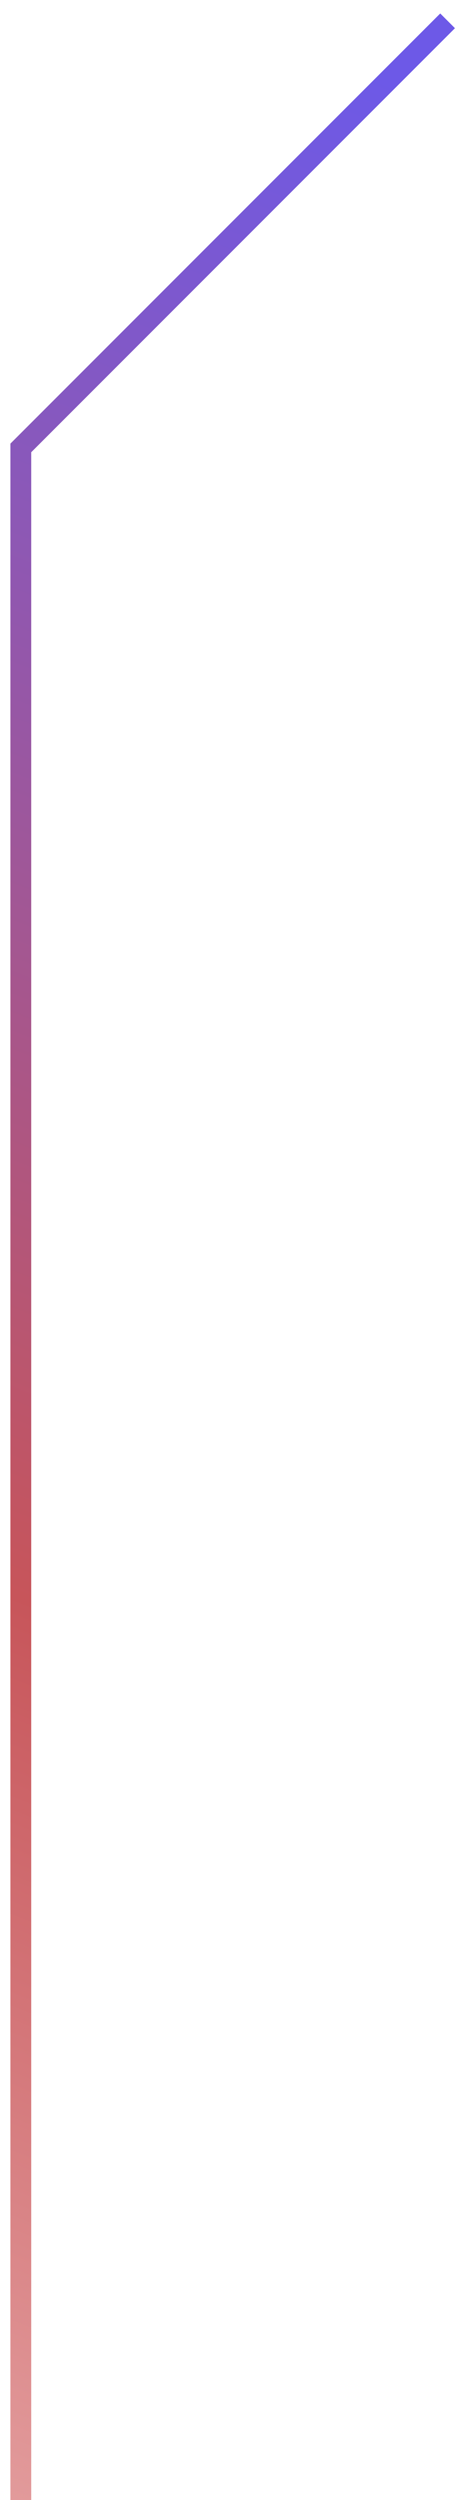 <svg width="22" height="120" viewBox="0 0 22 120" fill="none" xmlns="http://www.w3.org/2000/svg">
<path d="M21.5 1L1 21.5V120" stroke="url(#paint0_linear_3081_63)"/>
<defs>
<linearGradient id="paint0_linear_3081_63" x1="-21.5" y1="197" x2="50.519" y2="15.007" gradientUnits="userSpaceOnUse">
<stop offset="0.073" stop-color="#754EE7"/>
<stop offset="0.375" stop-color="#E6A5A5"/>
<stop offset="0.614" stop-color="#C7555A"/>
<stop offset="0.993" stop-color="#6D59E7"/>
</linearGradient>
</defs>
</svg>
